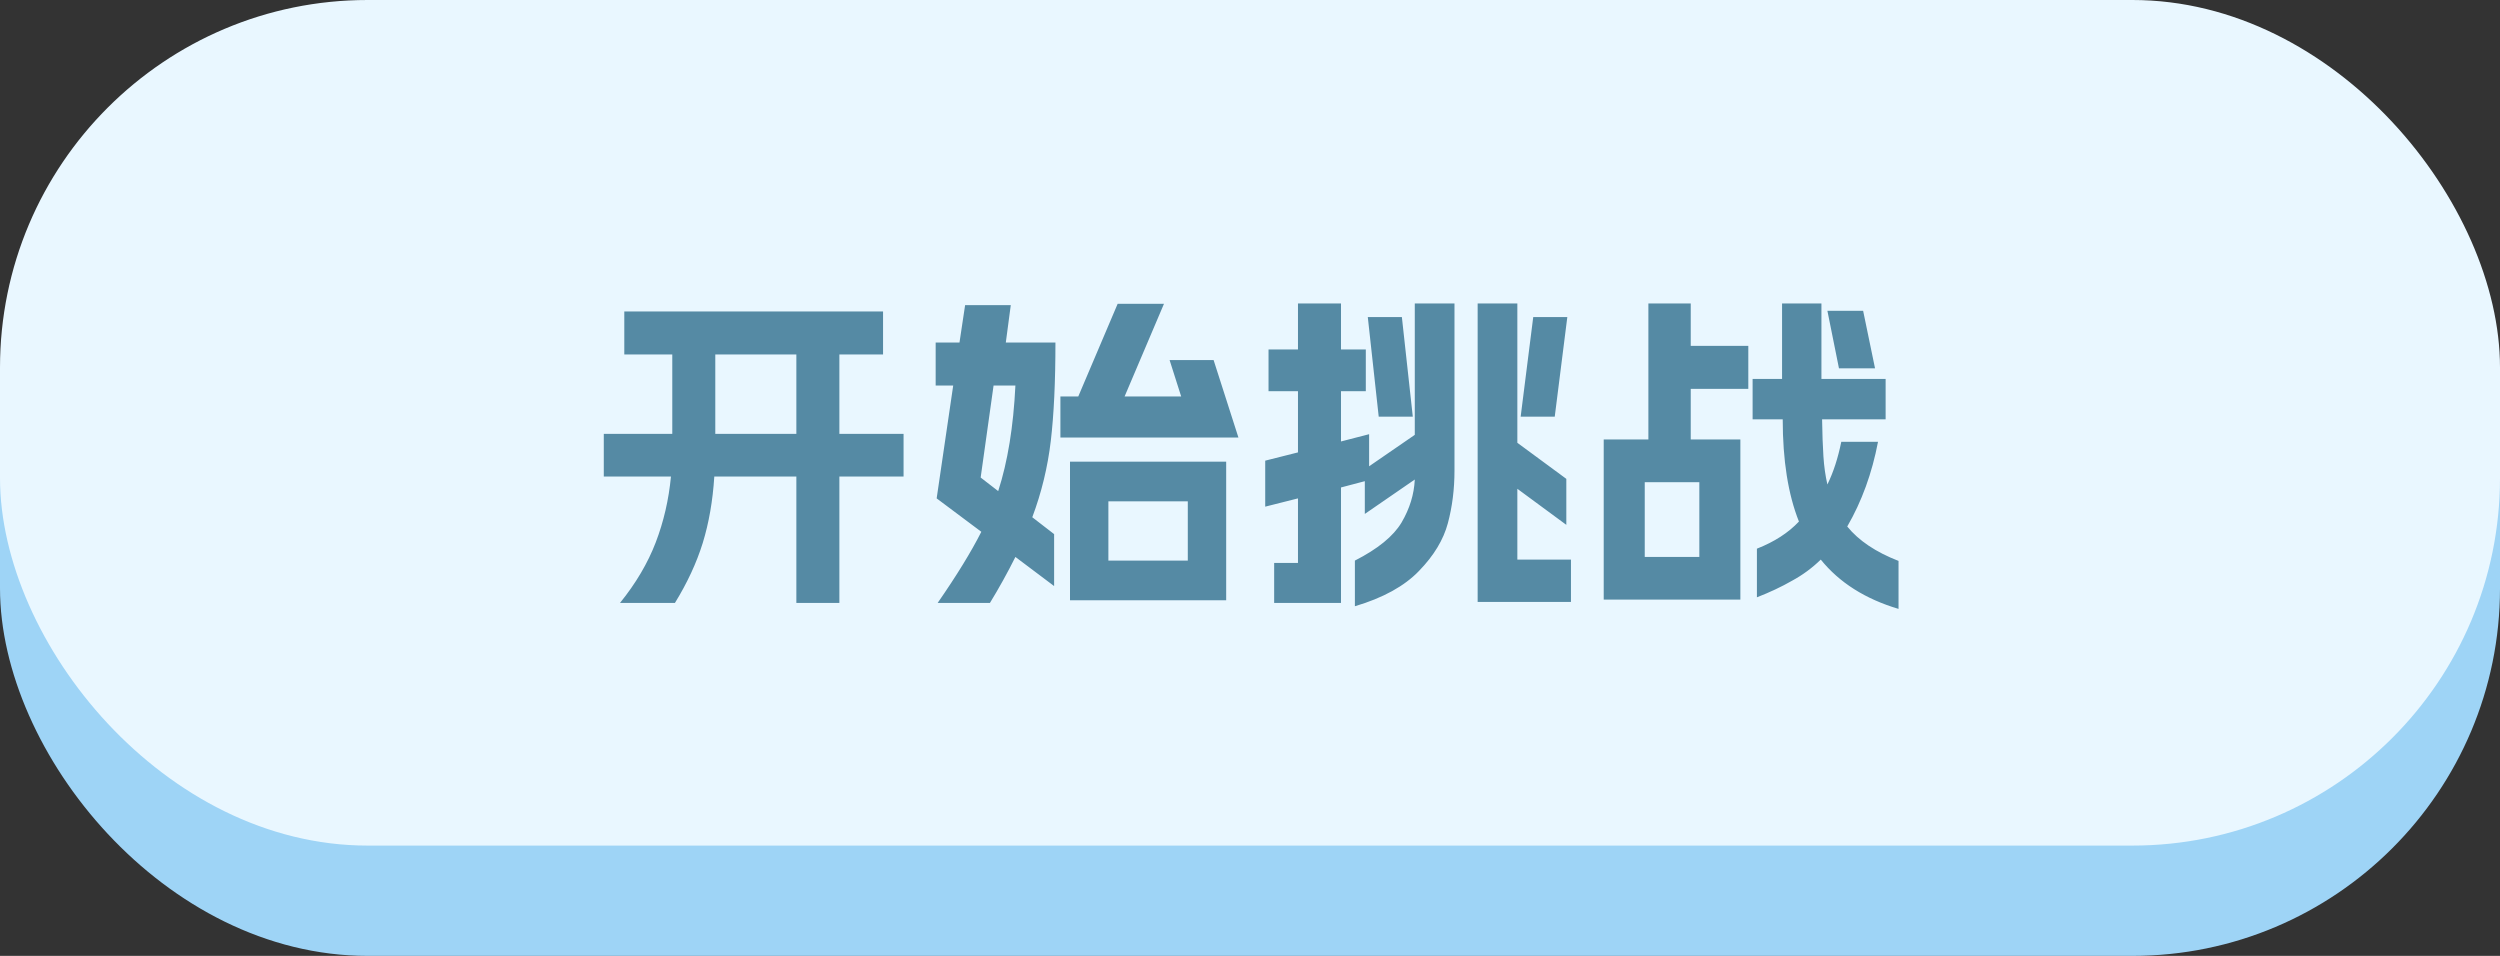 <svg width="136" height="52" viewBox="0 0 136 52" fill="none" xmlns="http://www.w3.org/2000/svg">
<rect x="0" y="0" width="136" height="52" fill="#333333" stroke="none"/>
<rect y="6" width="136" height="46" rx="20" fill="#9ED4F6"/>
<rect width="136" height="46" rx="20" fill="#E9F7FF"/>
<path d="M33.728 32.8C34.592 31.732 35.24 30.634 35.672 29.506C36.104 28.378 36.38 27.184 36.5 25.924H32.846V23.602H36.572V19.282H33.962V16.942H48.038V19.282H45.662V23.602H49.154V25.924H45.662V32.8H43.322V25.924H38.858C38.774 27.244 38.564 28.45 38.228 29.542C37.892 30.622 37.388 31.708 36.716 32.8H33.728ZM43.322 23.602V19.282H38.912V23.602H43.322ZM55.238 30.298C54.806 31.162 54.344 31.996 53.852 32.8H51.008C52.04 31.312 52.832 30.022 53.384 28.93L50.954 27.112L51.854 20.974H50.9V18.634H52.196L52.502 16.6H54.986L54.716 18.634H57.416C57.416 20.77 57.332 22.552 57.164 23.98C56.996 25.408 56.66 26.794 56.156 28.138L57.344 29.056V31.882L55.238 30.298ZM54.302 26.716C54.818 25.12 55.13 23.206 55.238 20.974H54.05L53.348 25.978L54.302 26.716ZM57.686 21.568H58.658L60.8 16.528H63.32L61.178 21.568H64.256L63.626 19.588H66.02L67.37 23.8H57.686V21.568ZM58.208 25.114H66.704V32.656H58.208V25.114ZM64.616 30.496V27.274H60.296V30.496H64.616ZM73.706 30.496C74.954 29.86 75.8 29.17 76.244 28.426C76.688 27.67 76.928 26.89 76.964 26.086L74.246 27.958V26.176L72.95 26.518V32.8H69.314V30.622H70.61V27.112L68.828 27.562V25.06L70.61 24.61V21.28H69.008V19.012H70.61V16.51H72.95V19.012H74.3V21.28H72.95V24.016L74.48 23.62V25.366L76.964 23.656V16.51H79.124V25.6C79.124 26.608 79.004 27.562 78.764 28.462C78.524 29.362 78.002 30.226 77.198 31.054C76.406 31.882 75.242 32.524 73.706 32.98V30.496ZM76.262 17.248L76.856 22.666H75.002L74.408 17.248H76.262ZM80.384 16.51H82.544V24.088L85.208 26.05V28.552L82.544 26.59V30.442H85.46V32.746H80.384V16.51ZM83.408 17.248H85.262L84.578 22.666H82.724L83.408 17.248ZM103.28 33.124C101.468 32.584 100.058 31.69 99.05 30.442C98.582 30.898 98.06 31.282 97.484 31.594C96.92 31.918 96.284 32.218 95.576 32.494V29.848C96.524 29.476 97.286 28.984 97.862 28.372C97.274 26.896 96.98 25.042 96.98 22.81H95.342V20.614H96.944V16.51H99.086V20.614H102.578V22.81H99.122C99.134 23.602 99.158 24.274 99.194 24.826C99.23 25.378 99.302 25.888 99.41 26.356C99.734 25.696 99.986 24.922 100.166 24.034H102.164C101.84 25.738 101.282 27.274 100.49 28.642C101.114 29.41 102.044 30.034 103.28 30.514V33.124ZM87.242 23.908H89.672V16.51H91.976V18.814H95.108V21.154H91.976V23.908H94.676V32.62H87.242V23.908ZM92.444 30.298V26.23H89.474V30.298H92.444ZM101.354 16.906L102.002 20.038H100.04L99.41 16.906H101.354Z" fill="#558AA4"/>
</svg>

